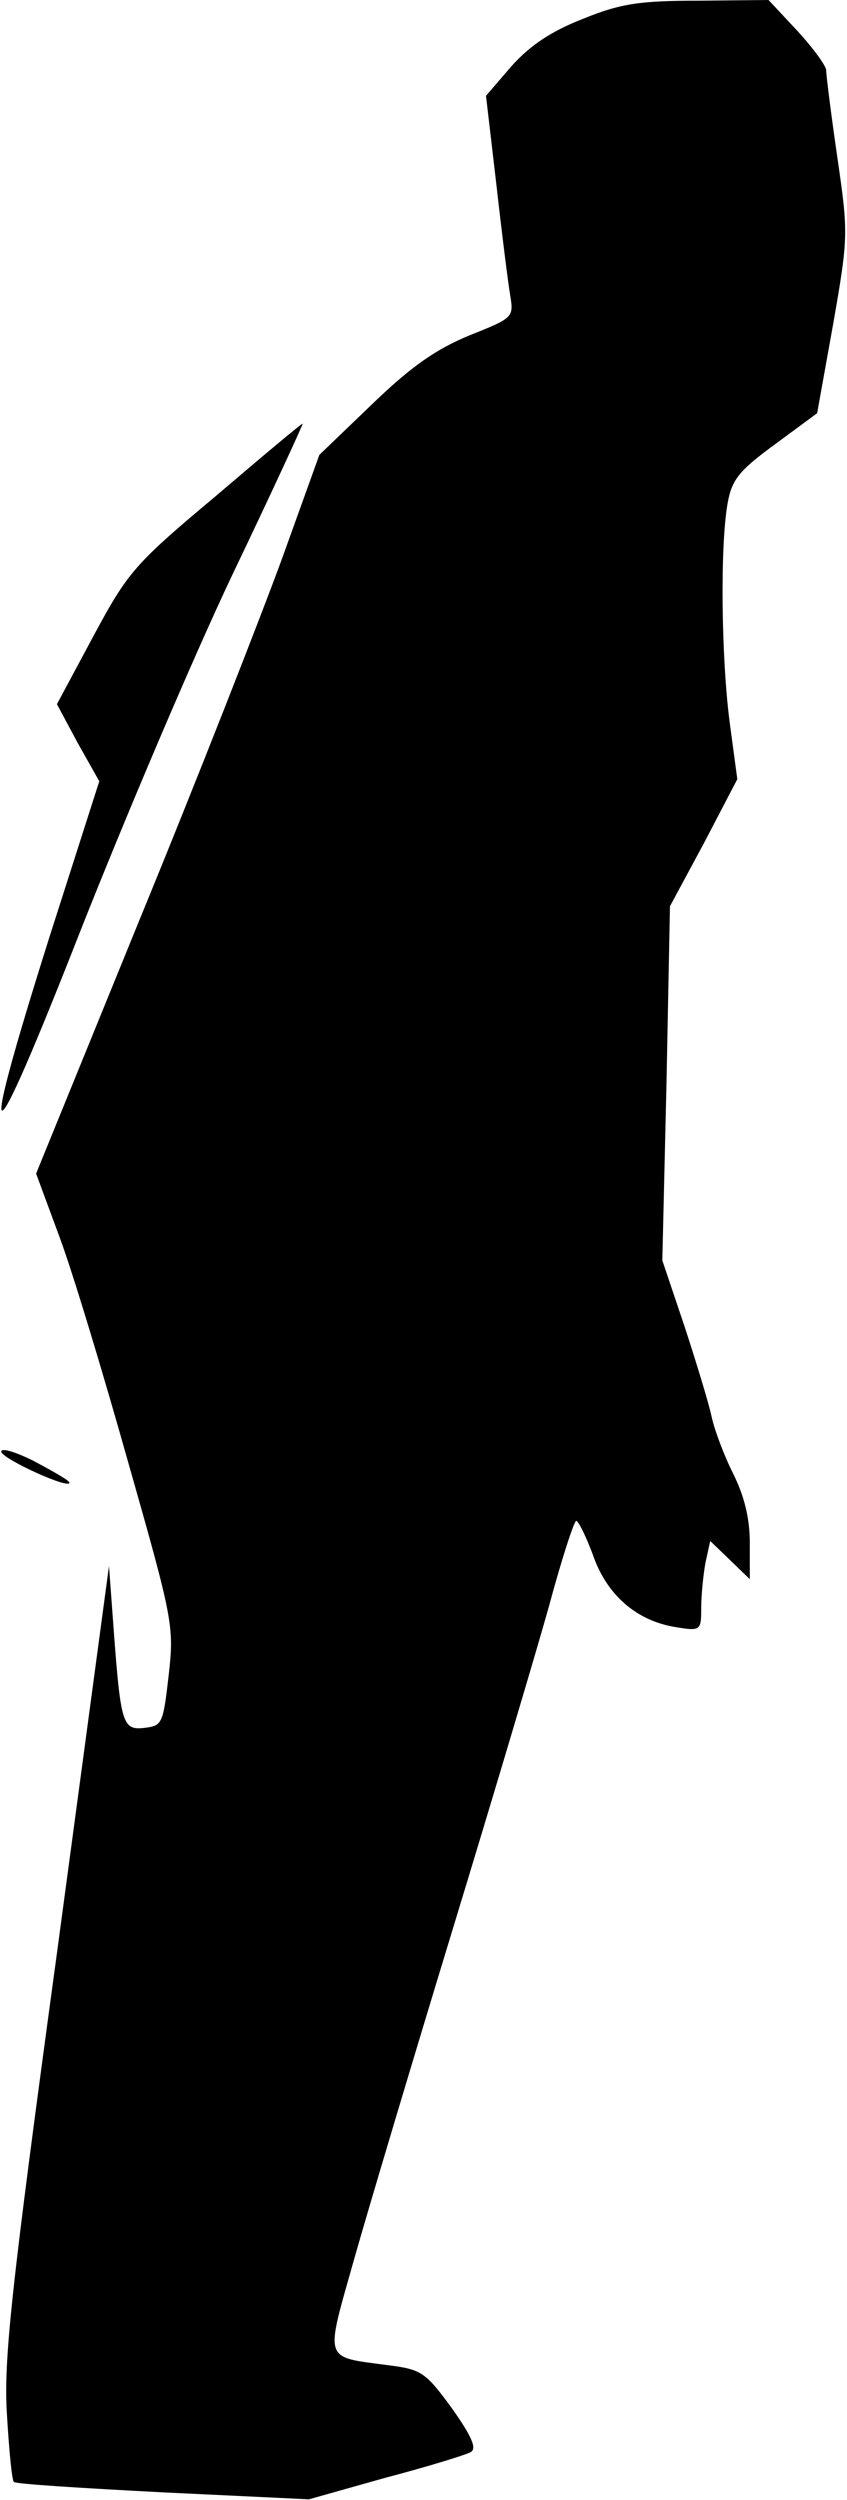 <?xml version="1.0" standalone="no"?>
<!DOCTYPE svg PUBLIC "-//W3C//DTD SVG 20010904//EN"
 "http://www.w3.org/TR/2001/REC-SVG-20010904/DTD/svg10.dtd">
<svg version="1.0" xmlns="http://www.w3.org/2000/svg"
 width="122pt" height="360pt" viewBox="0 0 122 360"
 preserveAspectRatio="xMidYMid meet">
<g transform="translate(0,360) scale(0.1,-0.1)"
fill="#000000" stroke="none">
<path fill="#000000" stroke="none" d="M840 3573 c-46 -18 -76 -38 -103 -68
l-37 -43 15 -128 c8 -71 17 -143 20 -160 5 -31 4 -32 -59 -57 -48 -20 -83 -44
-140 -99 l-76 -73 -54 -150 c-30 -82 -121 -315 -204 -517 l-150 -368 34 -92
c19 -51 63 -197 99 -325 64 -225 66 -235 58 -305 -8 -69 -9 -73 -34 -76 -32
-4 -35 4 -45 138 l-7 95 -76 -565 c-65 -477 -76 -579 -71 -657 3 -50 7 -94 10
-97 3 -3 100 -9 215 -15 l210 -10 110 31 c61 16 116 33 123 37 9 5 2 22 -27
63 -38 52 -44 56 -91 62 -96 13 -92 3 -49 156 21 74 85 288 142 475 57 187
119 395 138 463 18 67 36 122 39 122 3 0 14 -22 24 -49 20 -58 63 -95 119
-104 36 -6 37 -5 37 27 0 19 3 48 6 65 l7 32 28 -27 29 -28 0 52 c0 36 -8 68
-24 100 -13 26 -27 63 -31 82 -4 19 -22 78 -39 130 l-32 95 6 255 5 255 49 91
48 92 -11 82 c-12 92 -14 253 -3 315 6 34 16 47 68 85 l61 45 23 128 c22 126
22 131 6 241 -9 62 -16 118 -16 125 0 6 -19 32 -41 56 l-42 45 -101 -1 c-84 0
-112 -4 -166 -26z"/>
<path fill="#000000" stroke="none" d="M310 2885 c-117 -98 -126 -109 -176
-202 l-52 -97 30 -56 31 -55 -72 -225 c-106 -336 -89 -332 45 10 64 162 162
393 219 513 57 119 102 217 101 217 -2 0 -58 -47 -126 -105z"/>
<path fill="#000000" stroke="none" d="M2 1509 c4 -11 98 -54 98 -44 0 3 -23
16 -51 31 -28 14 -49 20 -47 13z"/>
</g>
</svg>

